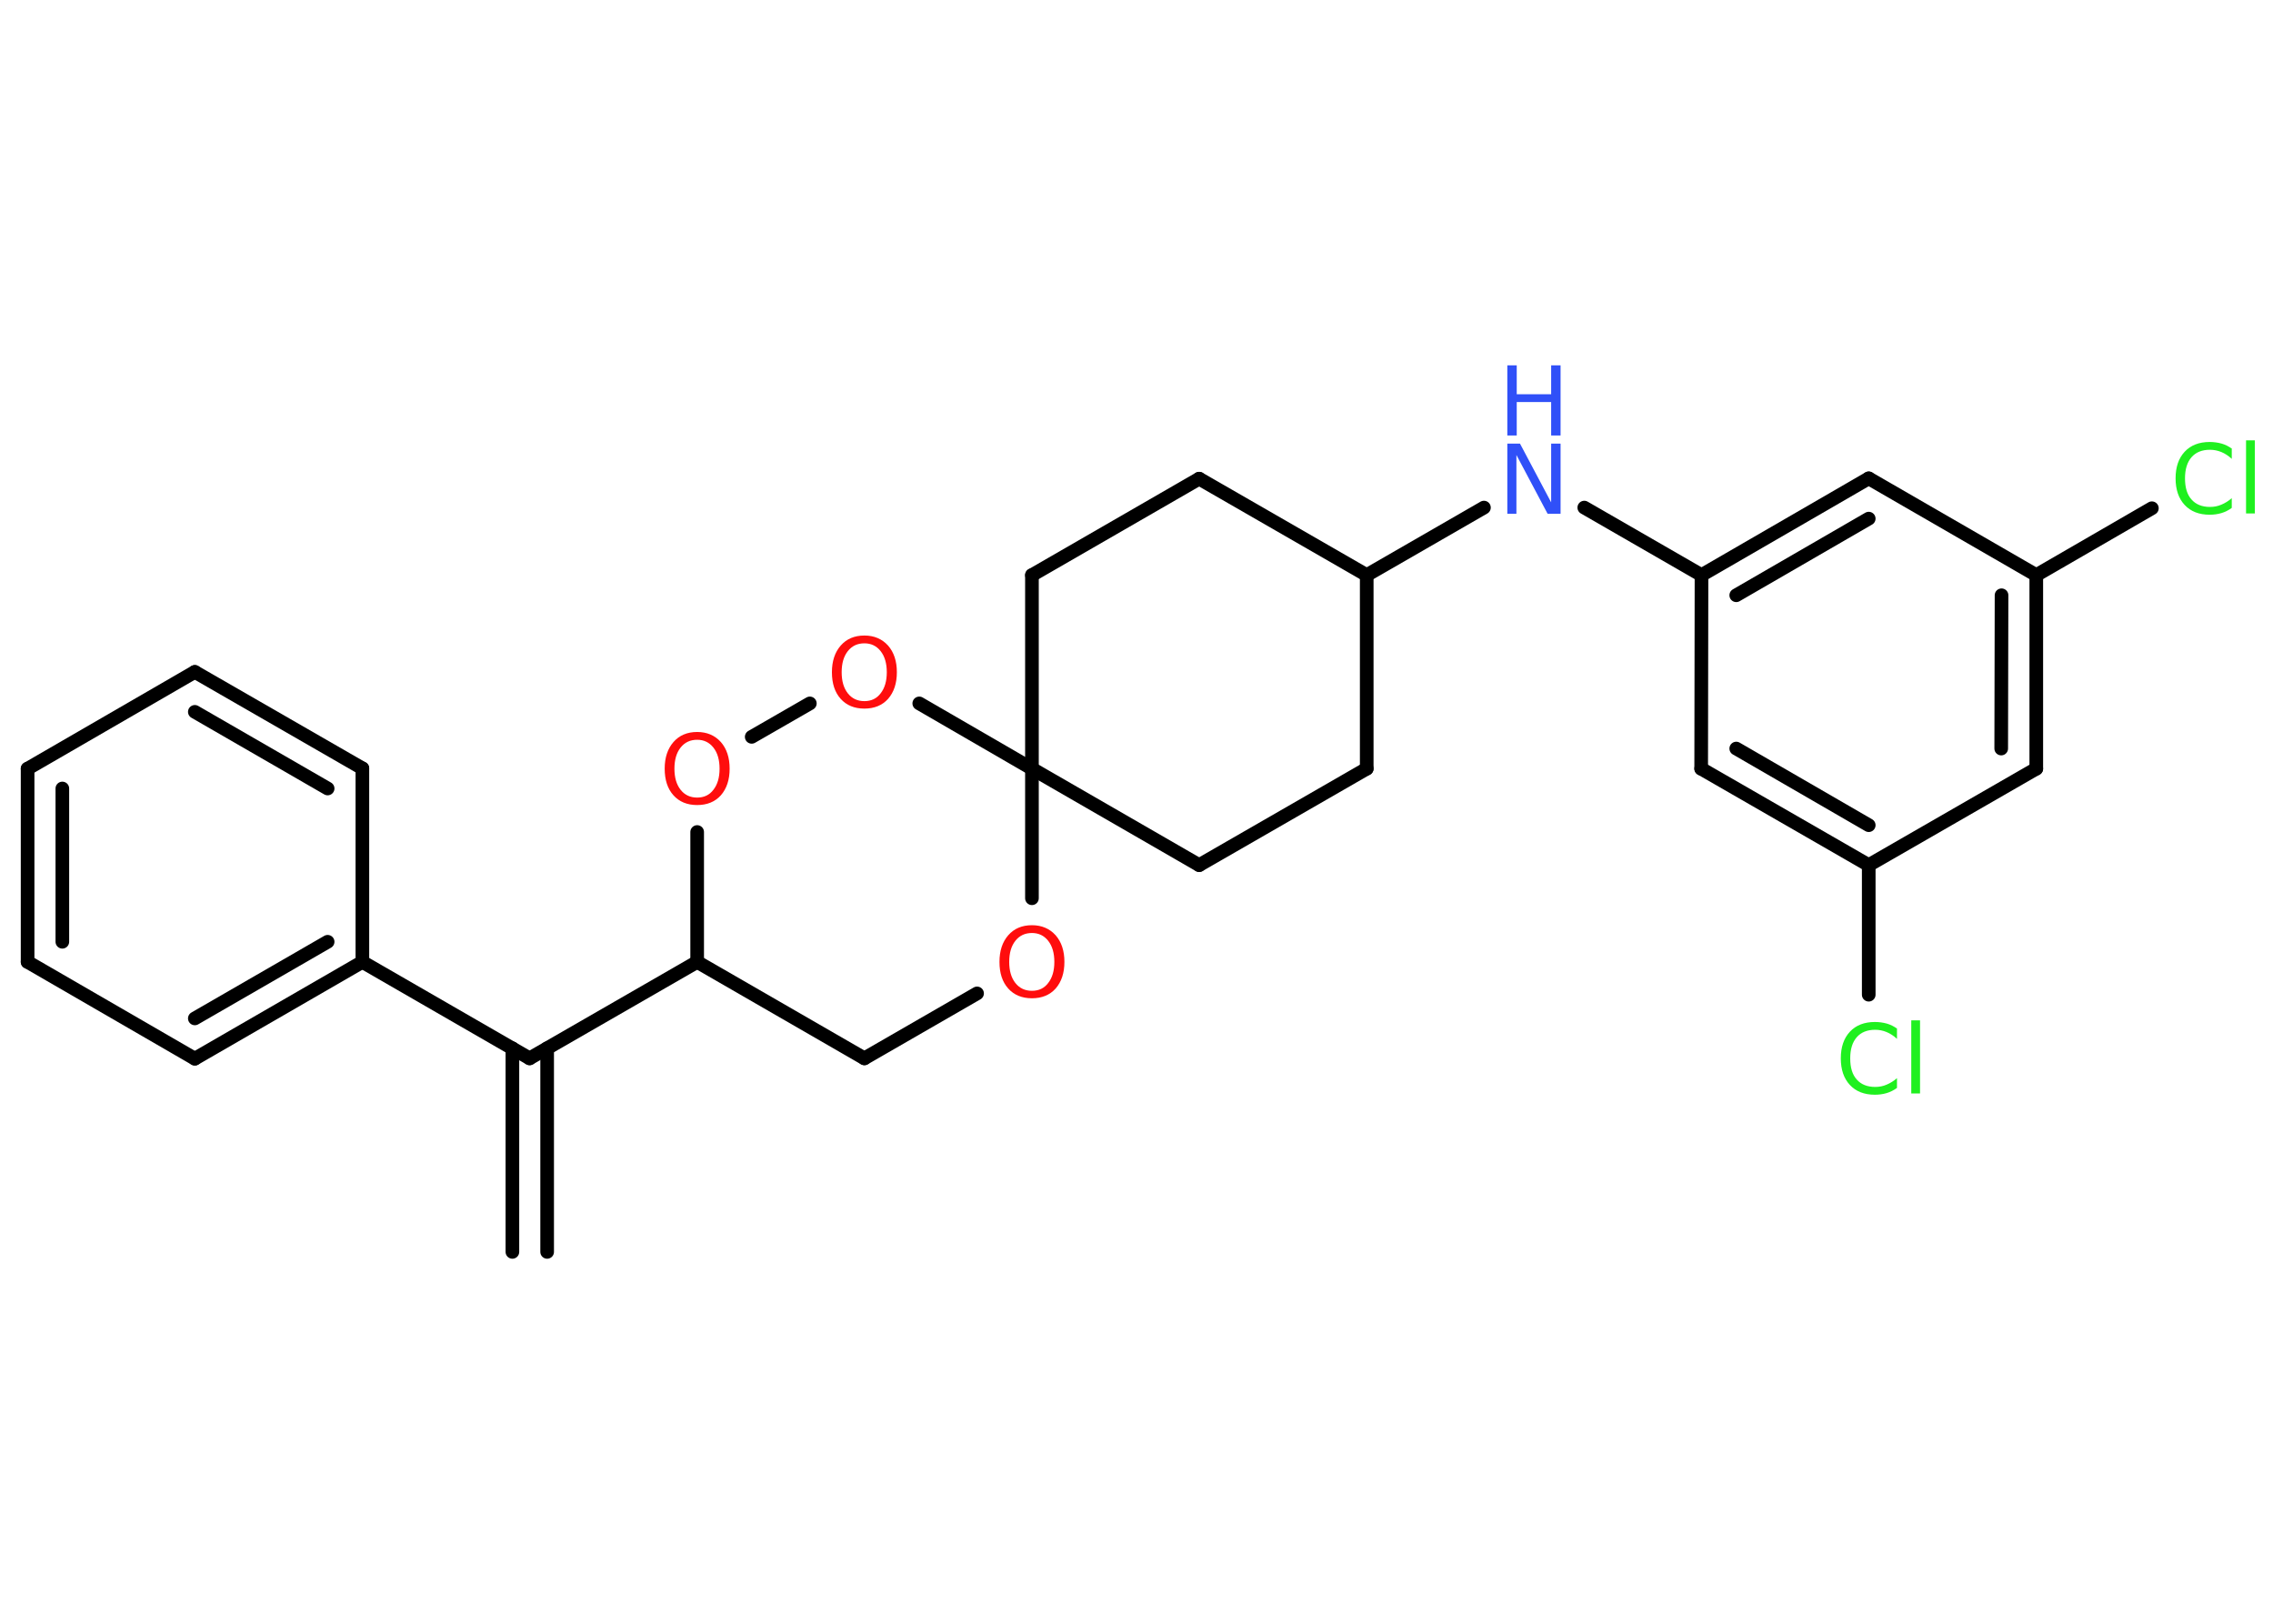 <?xml version='1.0' encoding='UTF-8'?>
<!DOCTYPE svg PUBLIC "-//W3C//DTD SVG 1.1//EN" "http://www.w3.org/Graphics/SVG/1.1/DTD/svg11.dtd">
<svg version='1.2' xmlns='http://www.w3.org/2000/svg' xmlns:xlink='http://www.w3.org/1999/xlink' width='70.0mm' height='50.0mm' viewBox='0 0 70.0 50.0'>
  <desc>Generated by the Chemistry Development Kit (http://github.com/cdk)</desc>
  <g stroke-linecap='round' stroke-linejoin='round' stroke='#000000' stroke-width='.42' fill='#FF0D0D'>
    <rect x='.0' y='.0' width='70.0' height='50.0' fill='#FFFFFF' stroke='none'/>
    <g id='mol1' class='mol'>
      <g id='mol1bnd1' class='bond'>
        <line x1='15.78' y1='38.55' x2='15.78' y2='32.28'/>
        <line x1='16.85' y1='38.55' x2='16.85' y2='32.28'/>
      </g>
      <line id='mol1bnd2' class='bond' x1='16.31' y1='32.59' x2='11.16' y2='29.62'/>
      <g id='mol1bnd3' class='bond'>
        <line x1='6.0' y1='32.6' x2='11.16' y2='29.62'/>
        <line x1='6.0' y1='31.36' x2='10.09' y2='29.0'/>
      </g>
      <line id='mol1bnd4' class='bond' x1='6.0' y1='32.6' x2='.85' y2='29.62'/>
      <g id='mol1bnd5' class='bond'>
        <line x1='.85' y1='23.67' x2='.85' y2='29.62'/>
        <line x1='1.92' y1='24.28' x2='1.92' y2='29.0'/>
      </g>
      <line id='mol1bnd6' class='bond' x1='.85' y1='23.67' x2='6.0' y2='20.69'/>
      <g id='mol1bnd7' class='bond'>
        <line x1='11.16' y1='23.66' x2='6.0' y2='20.69'/>
        <line x1='10.09' y1='24.28' x2='6.0' y2='21.92'/>
      </g>
      <line id='mol1bnd8' class='bond' x1='11.16' y1='29.62' x2='11.16' y2='23.66'/>
      <line id='mol1bnd9' class='bond' x1='16.31' y1='32.59' x2='21.47' y2='29.62'/>
      <line id='mol1bnd10' class='bond' x1='21.47' y1='29.62' x2='26.62' y2='32.59'/>
      <line id='mol1bnd11' class='bond' x1='26.62' y1='32.59' x2='30.09' y2='30.59'/>
      <line id='mol1bnd12' class='bond' x1='31.78' y1='27.66' x2='31.78' y2='23.67'/>
      <line id='mol1bnd13' class='bond' x1='31.78' y1='23.67' x2='31.78' y2='17.71'/>
      <line id='mol1bnd14' class='bond' x1='31.78' y1='17.71' x2='36.93' y2='14.74'/>
      <line id='mol1bnd15' class='bond' x1='36.93' y1='14.74' x2='42.09' y2='17.71'/>
      <line id='mol1bnd16' class='bond' x1='42.09' y1='17.71' x2='45.7' y2='15.63'/>
      <line id='mol1bnd17' class='bond' x1='48.79' y1='15.63' x2='52.4' y2='17.71'/>
      <g id='mol1bnd18' class='bond'>
        <line x1='57.55' y1='14.73' x2='52.4' y2='17.71'/>
        <line x1='57.55' y1='15.97' x2='53.47' y2='18.33'/>
      </g>
      <line id='mol1bnd19' class='bond' x1='57.55' y1='14.73' x2='62.71' y2='17.71'/>
      <line id='mol1bnd20' class='bond' x1='62.71' y1='17.71' x2='66.27' y2='15.65'/>
      <g id='mol1bnd21' class='bond'>
        <line x1='62.71' y1='23.67' x2='62.71' y2='17.71'/>
        <line x1='61.63' y1='23.05' x2='61.64' y2='18.33'/>
      </g>
      <line id='mol1bnd22' class='bond' x1='62.71' y1='23.67' x2='57.55' y2='26.64'/>
      <line id='mol1bnd23' class='bond' x1='57.55' y1='26.64' x2='57.55' y2='30.63'/>
      <g id='mol1bnd24' class='bond'>
        <line x1='52.39' y1='23.67' x2='57.55' y2='26.64'/>
        <line x1='53.47' y1='23.05' x2='57.55' y2='25.41'/>
      </g>
      <line id='mol1bnd25' class='bond' x1='52.4' y1='17.71' x2='52.39' y2='23.67'/>
      <line id='mol1bnd26' class='bond' x1='42.09' y1='17.71' x2='42.09' y2='23.67'/>
      <line id='mol1bnd27' class='bond' x1='42.09' y1='23.67' x2='36.93' y2='26.64'/>
      <line id='mol1bnd28' class='bond' x1='31.78' y1='23.67' x2='36.93' y2='26.64'/>
      <line id='mol1bnd29' class='bond' x1='31.78' y1='23.67' x2='28.31' y2='21.66'/>
      <line id='mol1bnd30' class='bond' x1='24.94' y1='21.66' x2='23.15' y2='22.69'/>
      <line id='mol1bnd31' class='bond' x1='21.47' y1='29.62' x2='21.47' y2='25.62'/>
      <path id='mol1atm11' class='atom' d='M31.78 28.73q-.32 .0 -.51 .24q-.19 .24 -.19 .65q.0 .41 .19 .65q.19 .24 .51 .24q.32 .0 .5 -.24q.19 -.24 .19 -.65q.0 -.41 -.19 -.65q-.19 -.24 -.5 -.24zM31.78 28.49q.45 .0 .73 .31q.27 .31 .27 .82q.0 .51 -.27 .82q-.27 .3 -.73 .3q-.46 .0 -.73 -.3q-.27 -.3 -.27 -.82q.0 -.51 .27 -.82q.27 -.31 .73 -.31z' stroke='none'/>
      <g id='mol1atm16' class='atom'>
        <path d='M46.42 13.66h.39l.96 1.81v-1.81h.29v2.16h-.4l-.96 -1.81v1.81h-.28v-2.16z' stroke='none' fill='#3050F8'/>
        <path d='M46.42 11.25h.29v.89h1.06v-.89h.29v2.16h-.29v-1.03h-1.06v1.03h-.29v-2.16z' stroke='none' fill='#3050F8'/>
      </g>
      <path id='mol1atm20' class='atom' d='M68.73 13.82v.31q-.15 -.14 -.32 -.21q-.17 -.07 -.35 -.07q-.37 .0 -.57 .23q-.2 .23 -.2 .65q.0 .43 .2 .65q.2 .23 .57 .23q.19 .0 .35 -.07q.17 -.07 .32 -.2v.3q-.15 .11 -.32 .16q-.17 .05 -.36 .05q-.49 .0 -.77 -.3q-.28 -.3 -.28 -.82q.0 -.52 .28 -.82q.28 -.3 .77 -.3q.19 .0 .37 .05q.17 .05 .32 .16zM69.17 13.56h.27v2.25h-.27v-2.25z' stroke='none' fill='#1FF01F'/>
      <path id='mol1atm23' class='atom' d='M58.42 31.68v.31q-.15 -.14 -.32 -.21q-.17 -.07 -.35 -.07q-.37 .0 -.57 .23q-.2 .23 -.2 .65q.0 .43 .2 .65q.2 .23 .57 .23q.19 .0 .35 -.07q.17 -.07 .32 -.2v.3q-.15 .11 -.32 .16q-.17 .05 -.36 .05q-.49 .0 -.77 -.3q-.28 -.3 -.28 -.82q.0 -.52 .28 -.82q.28 -.3 .77 -.3q.19 .0 .37 .05q.17 .05 .32 .16zM58.86 31.42h.27v2.25h-.27v-2.25z' stroke='none' fill='#1FF01F'/>
      <path id='mol1atm27' class='atom' d='M26.62 19.81q-.32 .0 -.51 .24q-.19 .24 -.19 .65q.0 .41 .19 .65q.19 .24 .51 .24q.32 .0 .5 -.24q.19 -.24 .19 -.65q.0 -.41 -.19 -.65q-.19 -.24 -.5 -.24zM26.62 19.57q.45 .0 .73 .31q.27 .31 .27 .82q.0 .51 -.27 .82q-.27 .3 -.73 .3q-.46 .0 -.73 -.3q-.27 -.3 -.27 -.82q.0 -.51 .27 -.82q.27 -.31 .73 -.31z' stroke='none'/>
      <path id='mol1atm28' class='atom' d='M21.47 22.78q-.32 .0 -.51 .24q-.19 .24 -.19 .65q.0 .41 .19 .65q.19 .24 .51 .24q.32 .0 .5 -.24q.19 -.24 .19 -.65q.0 -.41 -.19 -.65q-.19 -.24 -.5 -.24zM21.47 22.54q.45 .0 .73 .31q.27 .31 .27 .82q.0 .51 -.27 .82q-.27 .3 -.73 .3q-.46 .0 -.73 -.3q-.27 -.3 -.27 -.82q.0 -.51 .27 -.82q.27 -.31 .73 -.31z' stroke='none'/>
    </g>
  </g>
</svg>
